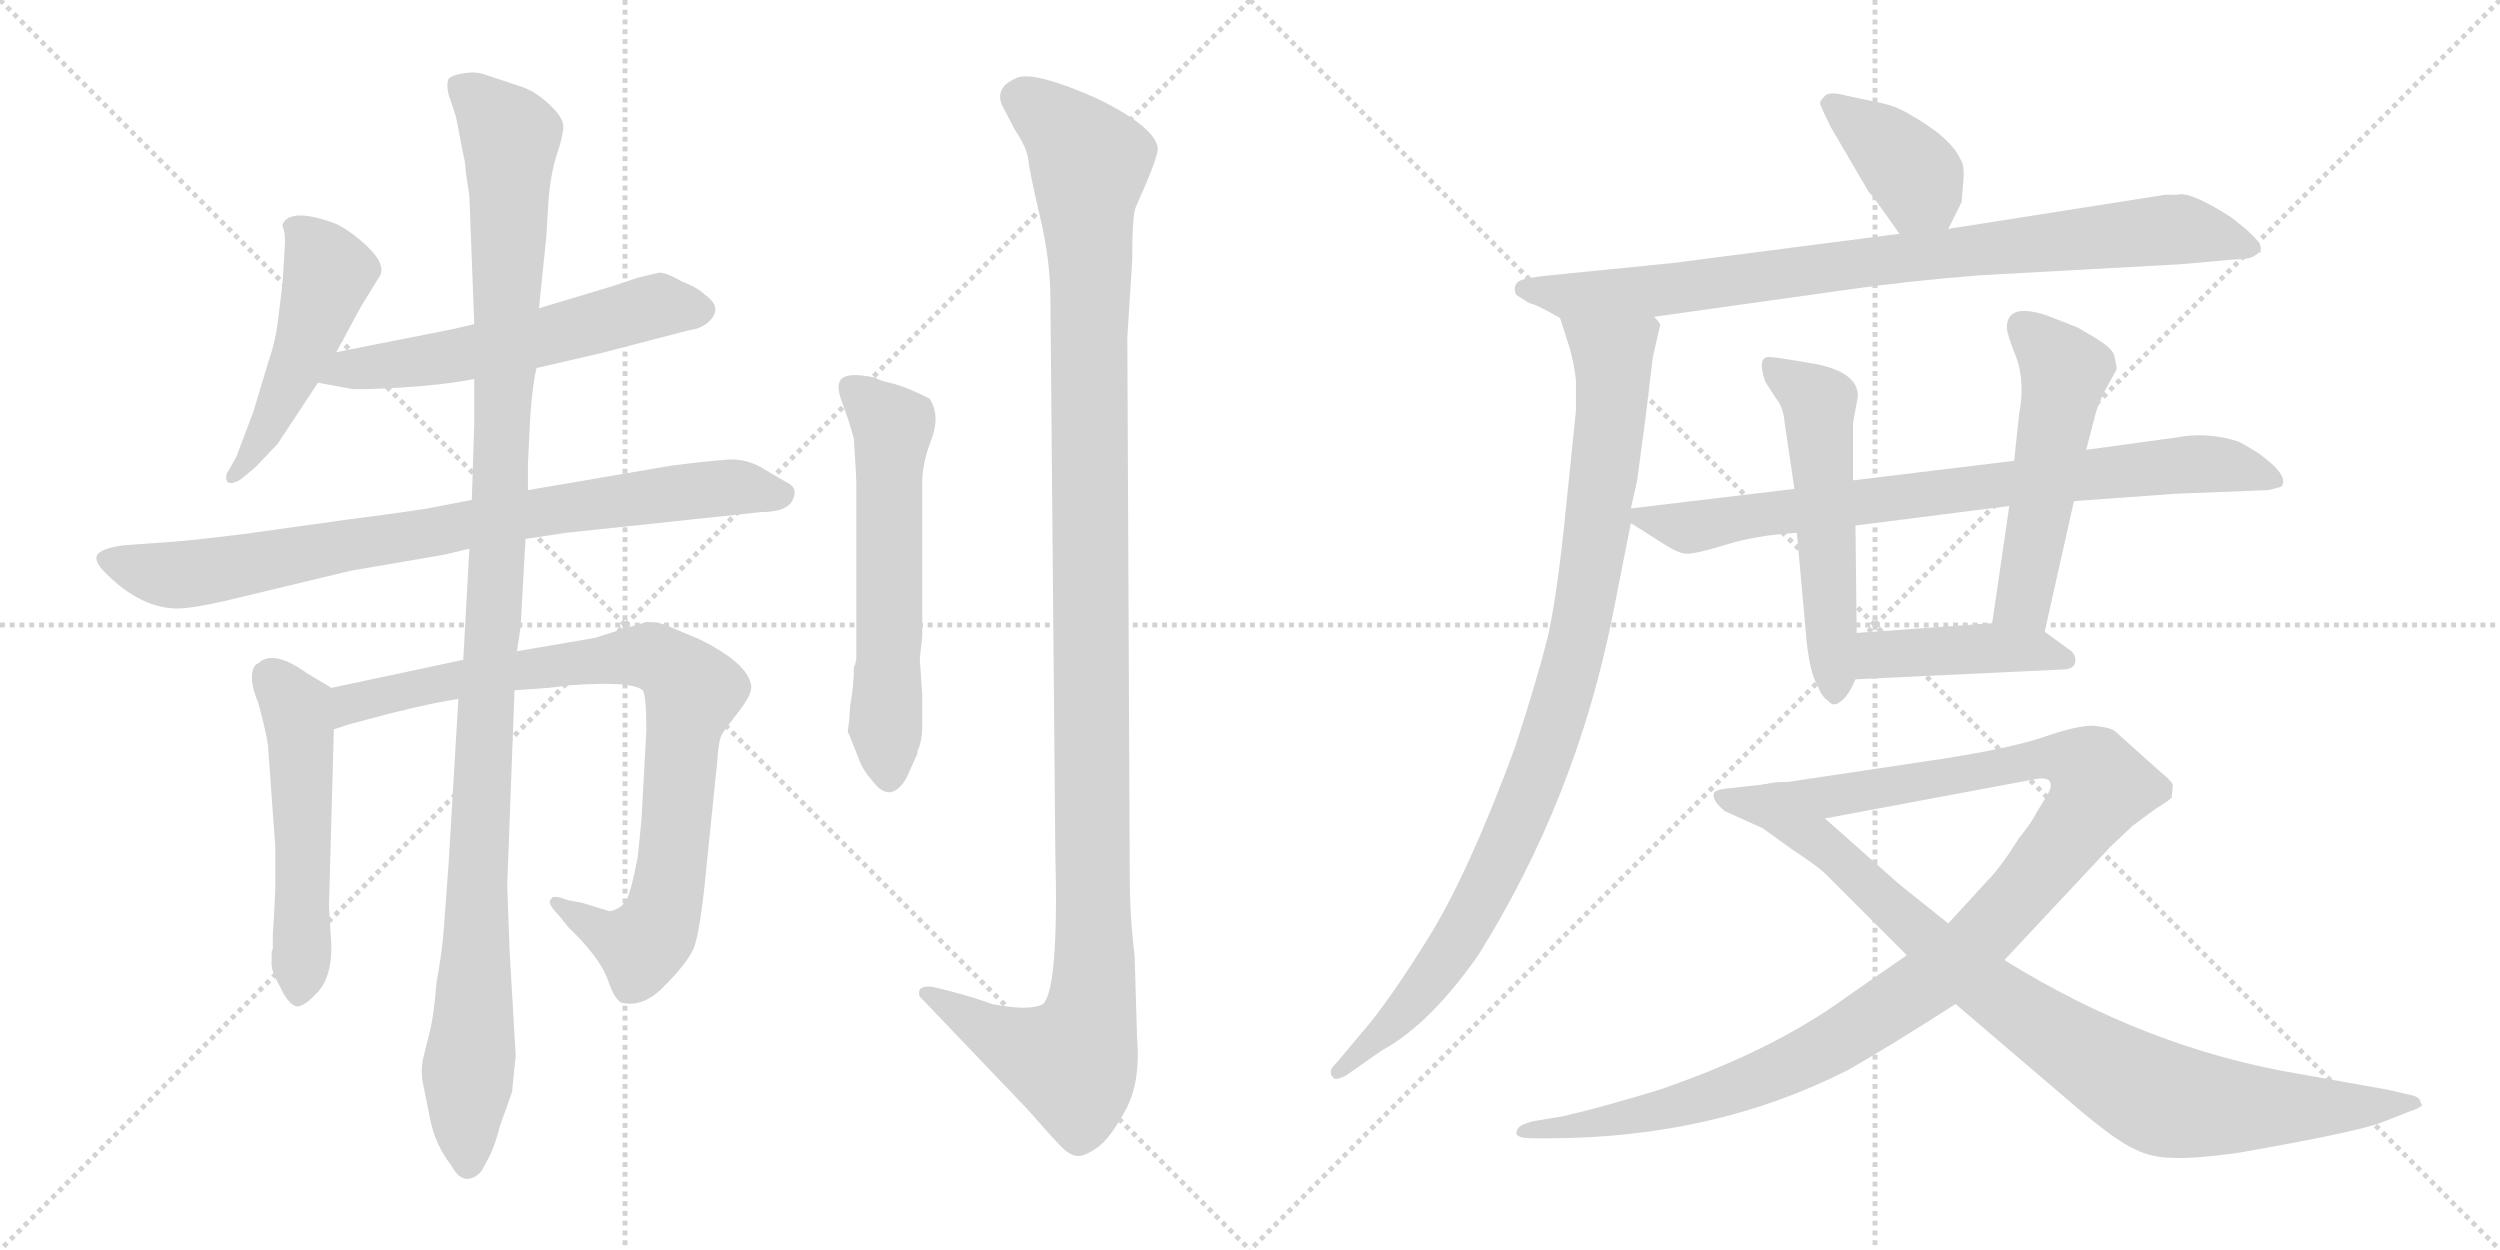 <svg version="1.1" viewBox="0 0 2048 1024" xmlns="http://www.w3.org/2000/svg">
  <g stroke="lightgray" stroke-dasharray="1,1" stroke-width="1" transform="scale(4, 4)">
    <line x1="0" y1="0" x2="256" y2="256"></line>
    <line x1="256" y1="0" x2="0" y2="256"></line>
    <line x1="128" y1="0" x2="128" y2="256"></line>
    <line x1="0" y1="128" x2="256" y2="128"></line>
    <line x1="256" y1="0" x2="512" y2="256"></line>
    <line x1="512" y1="0" x2="256" y2="256"></line>
    <line x1="384" y1="0" x2="384" y2="256"></line>
    <line x1="256" y1="128" x2="512" y2="128"></line>
  </g>
<g transform="scale(1, -1) translate(0, -850)">
   <style type="text/css">
    @keyframes keyframes0 {
      from {
       stroke: black;
       stroke-dashoffset: 491;
       stroke-width: 128;
       }
       62% {
       animation-timing-function: step-end;
       stroke: black;
       stroke-dashoffset: 0;
       stroke-width: 128;
       }
       to {
       stroke: black;
       stroke-width: 1024;
       }
       }
       #make-me-a-hanzi-animation-0 {
         animation: keyframes0 0.65s both;
         animation-delay: 0s;
         animation-timing-function: linear;
       }
    @keyframes keyframes1 {
      from {
       stroke: black;
       stroke-dashoffset: 568;
       stroke-width: 128;
       }
       65% {
       animation-timing-function: step-end;
       stroke: black;
       stroke-dashoffset: 0;
       stroke-width: 128;
       }
       to {
       stroke: black;
       stroke-width: 1024;
       }
       }
       #make-me-a-hanzi-animation-1 {
         animation: keyframes1 0.712s both;
         animation-delay: 0.65s;
         animation-timing-function: linear;
       }
    @keyframes keyframes2 {
      from {
       stroke: black;
       stroke-dashoffset: 815;
       stroke-width: 128;
       }
       73% {
       animation-timing-function: step-end;
       stroke: black;
       stroke-dashoffset: 0;
       stroke-width: 128;
       }
       to {
       stroke: black;
       stroke-width: 1024;
       }
       }
       #make-me-a-hanzi-animation-2 {
         animation: keyframes2 0.913s both;
         animation-delay: 1.362s;
         animation-timing-function: linear;
       }
    @keyframes keyframes3 {
      from {
       stroke: black;
       stroke-dashoffset: 523;
       stroke-width: 128;
       }
       63% {
       animation-timing-function: step-end;
       stroke: black;
       stroke-dashoffset: 0;
       stroke-width: 128;
       }
       to {
       stroke: black;
       stroke-width: 1024;
       }
       }
       #make-me-a-hanzi-animation-3 {
         animation: keyframes3 0.676s both;
         animation-delay: 2.275s;
         animation-timing-function: linear;
       }
    @keyframes keyframes4 {
      from {
       stroke: black;
       stroke-dashoffset: 859;
       stroke-width: 128;
       }
       74% {
       animation-timing-function: step-end;
       stroke: black;
       stroke-dashoffset: 0;
       stroke-width: 128;
       }
       to {
       stroke: black;
       stroke-width: 1024;
       }
       }
       #make-me-a-hanzi-animation-4 {
         animation: keyframes4 0.949s both;
         animation-delay: 2.951s;
         animation-timing-function: linear;
       }
    @keyframes keyframes5 {
      from {
       stroke: black;
       stroke-dashoffset: 1157;
       stroke-width: 128;
       }
       79% {
       animation-timing-function: step-end;
       stroke: black;
       stroke-dashoffset: 0;
       stroke-width: 128;
       }
       to {
       stroke: black;
       stroke-width: 1024;
       }
       }
       #make-me-a-hanzi-animation-5 {
         animation: keyframes5 1.192s both;
         animation-delay: 3.9s;
         animation-timing-function: linear;
       }
    @keyframes keyframes6 {
      from {
       stroke: black;
       stroke-dashoffset: 588;
       stroke-width: 128;
       }
       66% {
       animation-timing-function: step-end;
       stroke: black;
       stroke-dashoffset: 0;
       stroke-width: 128;
       }
       to {
       stroke: black;
       stroke-width: 1024;
       }
       }
       #make-me-a-hanzi-animation-6 {
         animation: keyframes6 0.729s both;
         animation-delay: 5.091s;
         animation-timing-function: linear;
       }
    @keyframes keyframes7 {
      from {
       stroke: black;
       stroke-dashoffset: 1207;
       stroke-width: 128;
       }
       80% {
       animation-timing-function: step-end;
       stroke: black;
       stroke-dashoffset: 0;
       stroke-width: 128;
       }
       to {
       stroke: black;
       stroke-width: 1024;
       }
       }
       #make-me-a-hanzi-animation-7 {
         animation: keyframes7 1.232s both;
         animation-delay: 5.82s;
         animation-timing-function: linear;
       }
    @keyframes keyframes8 {
      from {
       stroke: black;
       stroke-dashoffset: 386;
       stroke-width: 128;
       }
       56% {
       animation-timing-function: step-end;
       stroke: black;
       stroke-dashoffset: 0;
       stroke-width: 128;
       }
       to {
       stroke: black;
       stroke-width: 1024;
       }
       }
       #make-me-a-hanzi-animation-8 {
         animation: keyframes8 0.564s both;
         animation-delay: 7.052s;
         animation-timing-function: linear;
       }
    @keyframes keyframes9 {
      from {
       stroke: black;
       stroke-dashoffset: 858;
       stroke-width: 128;
       }
       74% {
       animation-timing-function: step-end;
       stroke: black;
       stroke-dashoffset: 0;
       stroke-width: 128;
       }
       to {
       stroke: black;
       stroke-width: 1024;
       }
       }
       #make-me-a-hanzi-animation-9 {
         animation: keyframes9 0.948s both;
         animation-delay: 7.616s;
         animation-timing-function: linear;
       }
    @keyframes keyframes10 {
      from {
       stroke: black;
       stroke-dashoffset: 945;
       stroke-width: 128;
       }
       75% {
       animation-timing-function: step-end;
       stroke: black;
       stroke-dashoffset: 0;
       stroke-width: 128;
       }
       to {
       stroke: black;
       stroke-width: 1024;
       }
       }
       #make-me-a-hanzi-animation-10 {
         animation: keyframes10 1.019s both;
         animation-delay: 8.564s;
         animation-timing-function: linear;
       }
    @keyframes keyframes11 {
      from {
       stroke: black;
       stroke-dashoffset: 781;
       stroke-width: 128;
       }
       72% {
       animation-timing-function: step-end;
       stroke: black;
       stroke-dashoffset: 0;
       stroke-width: 128;
       }
       to {
       stroke: black;
       stroke-width: 1024;
       }
       }
       #make-me-a-hanzi-animation-11 {
         animation: keyframes11 0.886s both;
         animation-delay: 9.583s;
         animation-timing-function: linear;
       }
    @keyframes keyframes12 {
      from {
       stroke: black;
       stroke-dashoffset: 537;
       stroke-width: 128;
       }
       64% {
       animation-timing-function: step-end;
       stroke: black;
       stroke-dashoffset: 0;
       stroke-width: 128;
       }
       to {
       stroke: black;
       stroke-width: 1024;
       }
       }
       #make-me-a-hanzi-animation-12 {
         animation: keyframes12 0.687s both;
         animation-delay: 10.469s;
         animation-timing-function: linear;
       }
    @keyframes keyframes13 {
      from {
       stroke: black;
       stroke-dashoffset: 521;
       stroke-width: 128;
       }
       63% {
       animation-timing-function: step-end;
       stroke: black;
       stroke-dashoffset: 0;
       stroke-width: 128;
       }
       to {
       stroke: black;
       stroke-width: 1024;
       }
       }
       #make-me-a-hanzi-animation-13 {
         animation: keyframes13 0.674s both;
         animation-delay: 11.156s;
         animation-timing-function: linear;
       }
    @keyframes keyframes14 {
      from {
       stroke: black;
       stroke-dashoffset: 429;
       stroke-width: 128;
       }
       58% {
       animation-timing-function: step-end;
       stroke: black;
       stroke-dashoffset: 0;
       stroke-width: 128;
       }
       to {
       stroke: black;
       stroke-width: 1024;
       }
       }
       #make-me-a-hanzi-animation-14 {
         animation: keyframes14 0.599s both;
         animation-delay: 11.83s;
         animation-timing-function: linear;
       }
    @keyframes keyframes15 {
      from {
       stroke: black;
       stroke-dashoffset: 1102;
       stroke-width: 128;
       }
       78% {
       animation-timing-function: step-end;
       stroke: black;
       stroke-dashoffset: 0;
       stroke-width: 128;
       }
       to {
       stroke: black;
       stroke-width: 1024;
       }
       }
       #make-me-a-hanzi-animation-15 {
         animation: keyframes15 1.147s both;
         animation-delay: 12.429s;
         animation-timing-function: linear;
       }
    @keyframes keyframes16 {
      from {
       stroke: black;
       stroke-dashoffset: 901;
       stroke-width: 128;
       }
       75% {
       animation-timing-function: step-end;
       stroke: black;
       stroke-dashoffset: 0;
       stroke-width: 128;
       }
       to {
       stroke: black;
       stroke-width: 1024;
       }
       }
       #make-me-a-hanzi-animation-16 {
         animation: keyframes16 0.983s both;
         animation-delay: 13.576s;
         animation-timing-function: linear;
       }
</style>
<path d="M 275.5 561.5 L 295.5 598.5 L 311.5 624.5 Q 315.5 633.5 302.5 646.5 Q 289.5 659.5 275.5 666.5 Q 238.5 680.5 231.5 666.5 L 231.5 664.5 Q 233.5 660.5 233.5 651.5 L 231.5 618.5 L 227.5 585.5 Q 225.5 569.5 219.5 552.5 L 207.5 512.5 L 193.5 475.5 L 185.5 461.5 Q 184.5 455.5 187.5 454.5 Q 191.5 453.5 197.5 457.5 L 209.5 467.5 L 227.5 486.5 L 260.5 536.5 L 275.5 561.5 Z" fill="lightgray"></path> 
<path d="M 439.5 548.5 L 491.5 560.5 L 564.5 579.5 Q 573.5 580.5 579.5 585.5 Q 593.5 597.5 577.5 608.5 Q 571.5 614.5 558.5 619.5 Q 544.5 627.5 539.5 626.5 Q 534.5 625.5 522.5 622.5 L 501.5 615.5 L 441.5 597.5 L 388.5 584.5 L 371.5 580.5 L 275.5 561.5 C 246.5 555.5 231.5 541.5 260.5 536.5 L 287.5 531.5 Q 293.5 530.5 328.5 532.5 Q 362.5 534.5 388.5 539.5 L 439.5 548.5 Z" fill="lightgray"></path> 
<path d="M 430.5 408.5 L 463.5 413.5 L 623.5 430.5 Q 647.5 430.5 650.5 443.5 Q 652.5 450.5 646.0 454.0 Q 639.5 457.5 625.5 466.0 Q 611.5 474.5 596.5 473.5 Q 581.5 472.5 549.5 468.5 L 432.5 448.5 L 386.5 440.5 L 355.5 434.5 Q 347.5 432.5 285.5 424.5 L 199.5 412.5 Q 158.5 407.5 145.5 406.5 L 103.5 403.5 Q 85.5 401.5 80.5 396.5 Q 75.5 391.5 86.5 380.5 Q 115.5 351.5 145.5 351.5 Q 156.5 351.5 183.5 357.5 L 287.5 382.5 L 363.5 395.5 L 384.5 400.5 L 430.5 408.5 Z" fill="lightgray"></path> 
<path d="M 271.5 286.5 L 251.5 298.5 Q 223.5 318.5 211.5 306.5 Q 207.5 305.5 206.5 297.5 Q 205.5 288.5 211.5 274.5 Q 218.5 248.5 219.5 239.5 L 225.5 156.5 L 225.5 120.5 L 224.5 100.5 L 223.5 84.5 L 223.5 72.5 L 222.5 70.5 Q 222.5 68.5 222.5 62.5 Q 221.5 55.5 229.5 41.5 Q 236.5 26.5 243.5 25.5 Q 249.5 25.5 260.5 37.5 Q 271.5 49.5 271.5 74.5 L 269.5 107.5 L 273.5 252.5 C 274.5 282.5 274.5 284.5 271.5 286.5 Z" fill="lightgray"></path> 
<path d="M 379.5 309.5 L 271.5 286.5 C 242.5 280.5 244.5 243.5 273.5 252.5 L 285.5 256.5 L 300.5 260.5 Q 344.5 272.5 375.5 277.5 L 421.5 284.5 L 449.5 286.5 L 465.5 288.5 Q 517.5 292.5 526.5 284.5 Q 529.5 280.5 529.5 251.5 L 525.5 178.5 L 522.5 148.5 Q 517.5 121.5 513.5 113.5 Q 509.5 105.5 499.5 103.5 L 476.5 110.5 L 465.5 112.5 Q 452.5 117.5 451.5 113.5 Q 447.5 110.5 457.5 100.5 L 465.5 90.5 Q 490.5 66.5 497.5 48.5 Q 503.5 30.5 509.5 28.5 Q 527.5 24.5 544.5 42.5 Q 561.5 59.5 567.5 71.5 Q 573.5 82.5 579.5 147.5 L 587.5 225.5 Q 588.5 243.5 591.5 248.5 Q 594.5 253.5 605.5 267.5 Q 615.5 280.5 615.5 287.5 Q 613.5 306.5 572.5 326.5 L 546.5 337.5 Q 539.5 340.5 529.5 340.5 Q 523.5 338.5 509.5 334.5 L 487.5 327.5 L 423.5 316.5 L 379.5 309.5 Z" fill="lightgray"></path> 
<path d="M 432.5 448.5 L 432.5 470.5 L 434.5 510.5 Q 436.5 536.5 439.5 548.5 L 441.5 597.5 L 447.5 655.5 L 449.5 688.5 Q 451.5 709.5 456.5 724.5 Q 461.5 739.5 461.5 746.5 Q 461.5 753.5 450.5 764.0 Q 439.5 774.5 428.5 778.5 L 395.5 789.5 Q 389.5 791.5 380.0 790.0 Q 370.5 788.5 367.5 785.5 Q 365.5 780.5 367.5 772.5 L 373.5 754.5 L 379.5 723.5 Q 381.5 715.5 381.5 709.5 L 384.5 689.5 L 388.5 584.5 L 388.5 539.5 L 388.5 502.5 L 386.5 440.5 L 384.5 400.5 L 379.5 309.5 L 375.5 277.5 L 367.5 142.5 L 363.5 88.5 Q 362.5 72.5 357.5 44.5 Q 355.5 17.5 351.5 2.5 L 346.5 -17.5 Q 344.5 -27.5 346.5 -37.5 Q 348.5 -47.5 352.5 -67.5 Q 356.5 -87.5 369.5 -104.5 Q 376.5 -117.5 385.0 -115.5 Q 393.5 -113.5 397.5 -103.5 Q 404.5 -92.5 409.5 -72.5 L 419.5 -44.5 Q 421.5 -22.5 422.5 -15.5 L 417.5 70.5 L 415.5 124.5 L 421.5 284.5 L 423.5 316.5 L 426.5 336.5 L 430.5 408.5 L 432.5 448.5 Z" fill="lightgray"></path> 
<path d="M 700.5 305.5 L 699.5 303.5 Q 699.5 287.5 696.5 272.5 L 695.5 258.5 L 694.5 251.5 L 694.5 250.5 L 695.5 248.5 L 703.5 228.5 Q 706.5 219.5 714.5 210.5 Q 729.5 190.5 742.5 212.5 L 751.5 232.5 L 751.5 234.5 Q 755.5 242.5 755.5 256.5 L 755.5 280.5 L 753.5 310.5 L 755.5 328.5 L 755.5 454.5 Q 755.5 470.5 763.0 490.0 Q 770.5 509.5 761.5 523.5 Q 741.5 533.5 730.5 536.0 Q 719.5 538.5 717.5 540.5 Q 690.5 546.5 687.5 536.5 Q 685.5 531.5 690.5 518.5 Q 695.5 505.5 699.5 490.5 Q 701.5 458.5 701.5 454.5 L 701.5 310.5 L 700.5 305.5 Z" fill="lightgray"></path> 
<path d="M 929.5 66.5 Q 925.5 99.5 925.5 132.5 L 923.5 573.5 L 927.5 636.5 Q 927.5 674.5 930.5 680.5 Q 948.5 720.5 948.5 728.5 Q 946.5 745.5 900.5 768.5 Q 844.5 793.5 831.5 785.5 Q 815.5 778.5 820.5 764.5 L 831.5 743.5 Q 841.5 728.5 842.5 718.5 Q 843.5 708.5 852.0 672.5 Q 860.5 636.5 860.5 604.5 L 864.5 152.5 Q 867.5 40.5 854.5 27.5 Q 843.5 21.5 812.5 27.5 Q 802.5 31.5 780.5 37.5 L 768.5 40.5 Q 757.5 43.5 753.5 39.5 Q 751.5 34.5 755.5 31.5 L 841.5 -58.5 Q 862.5 -82.5 869.5 -89.5 Q 876.5 -96.5 882.5 -97.0 Q 888.5 -97.5 899.0 -90.0 Q 909.5 -82.5 922.0 -59.5 Q 934.5 -36.5 931.5 -0.5 L 929.5 66.5 Z" fill="lightgray"></path> 
<path d="M 1596.0 662.5 L 1607.0 684.5 L 1608.0 697.5 Q 1610.0 714.5 1606.0 719.5 Q 1598.0 737.5 1564.0 756.5 Q 1553.0 763.5 1537.0 766.5 L 1513.0 771.5 Q 1499.0 775.5 1495.0 771.5 Q 1491.0 767.5 1491.0 765.5 Q 1491.0 763.5 1500.0 745.5 L 1531.0 692.5 Q 1533.0 691.5 1556.0 658.5 C 1573.0 633.5 1583.0 635.5 1596.0 662.5 Z" fill="lightgray"></path> 
<path d="M 1355.0 590.5 L 1512.0 612.5 Q 1560.0 619.5 1622.0 624.5 L 1786.0 633.5 L 1831.0 637.5 Q 1843.0 637.5 1847.0 640.5 Q 1851.0 643.5 1852.0 643.5 L 1852.0 647.5 Q 1851.0 654.5 1827.0 672.5 Q 1794.0 693.5 1784.0 690.5 L 1774.0 690.5 L 1596.0 662.5 L 1556.0 658.5 L 1370.0 634.5 L 1270.0 624.5 Q 1249.0 622.5 1244.0 619.5 Q 1239.0 615.5 1242.0 608.5 L 1253.0 601.5 Q 1257.0 601.5 1278.0 589.5 C 1292.0 581.5 1325.0 586.5 1355.0 590.5 Z" fill="lightgray"></path> 
<path d="M 1354.0 557.5 L 1360.0 583.5 Q 1360.0 585.5 1355.0 590.5 C 1352.0 620.5 1269.0 618.5 1278.0 589.5 L 1286.0 564.5 Q 1290.0 549.5 1291.0 538.5 L 1291.0 513.5 L 1283.0 435.5 Q 1276.0 364.5 1268.0 328.5 Q 1259.0 292.5 1241.0 237.5 Q 1203.0 134.5 1170.0 81.5 Q 1137.0 28.5 1116.0 4.5 L 1095.0 -20.5 Q 1087.0 -27.5 1092.0 -32.5 Q 1093.0 -35.5 1102.0 -31.5 L 1132.0 -10.5 Q 1171.0 10.5 1211.0 67.5 Q 1291.0 195.5 1321.0 345.5 L 1336.0 421.5 L 1336.0 433.5 L 1341.0 455.5 L 1348.0 507.5 L 1354.0 557.5 Z" fill="lightgray"></path> 
<path d="M 1336.0 421.5 L 1358.0 407.5 Q 1373.0 397.5 1380.0 396.5 Q 1387.0 395.5 1413.0 403.5 Q 1438.0 411.5 1472.0 413.5 L 1520.0 419.5 L 1646.0 435.5 L 1699.0 439.5 L 1782.0 445.5 L 1858.0 448.5 Q 1867.0 450.5 1869.0 451.5 Q 1876.0 460.5 1849.0 479.5 Q 1836.0 487.5 1833.0 488.5 Q 1808.0 496.5 1782.0 491.5 L 1709.0 481.5 L 1650.0 472.5 L 1518.0 456.5 L 1470.0 449.5 L 1336.0 433.5 C 1320.0 431.5 1320.0 431.5 1336.0 421.5 Z" fill="lightgray"></path> 
<path d="M 1472.0 413.5 L 1480.0 324.5 Q 1483.0 297.5 1489.0 288.5 Q 1492.0 279.5 1498.0 275.5 Q 1502.0 270.5 1508.0 275.5 Q 1514.0 279.5 1520.0 293.5 L 1521.0 331.5 L 1520.0 419.5 L 1518.0 456.5 L 1518.0 503.5 L 1522.0 525.5 Q 1522.0 544.5 1489.0 551.5 Q 1455.0 557.5 1450.0 557.5 Q 1439.0 558.5 1446.0 537.5 L 1455.0 523.5 Q 1461.0 516.5 1462.0 503.5 L 1470.0 449.5 L 1472.0 413.5 Z" fill="lightgray"></path> 
<path d="M 1675.0 332.5 L 1699.0 439.5 L 1709.0 481.5 L 1716.0 508.5 Q 1718.0 516.5 1723.0 527.5 L 1734.0 547.5 Q 1734.0 550.5 1732.0 558.5 Q 1731.0 564.5 1716.0 573.5 Q 1701.0 582.5 1700.0 582.5 L 1677.0 591.5 Q 1644.0 602.5 1644.0 581.5 Q 1644.0 576.5 1652.0 556.5 Q 1659.0 536.5 1654.0 510.5 L 1650.0 472.5 L 1646.0 435.5 L 1632.0 339.5 C 1628.0 309.5 1668.0 303.5 1675.0 332.5 Z" fill="lightgray"></path> 
<path d="M 1520.0 293.5 L 1689.0 301.5 Q 1699.0 301.5 1700.0 307.5 Q 1701.0 312.5 1697.0 316.5 L 1675.0 332.5 L 1632.0 339.5 L 1521.0 331.5 C 1491.0 329.5 1490.0 292.5 1520.0 293.5 Z" fill="lightgray"></path> 
<path d="M 1562.0 67.5 L 1513.0 33.5 Q 1453.0 -10.5 1360.0 -42.5 Q 1311.0 -57.5 1280.0 -64.5 L 1256.0 -68.5 Q 1244.0 -71.5 1243.0 -75.5 Q 1241.0 -79.5 1244.0 -80.5 Q 1246.0 -82.5 1256.0 -82.5 L 1268.0 -82.5 Q 1404.0 -82.5 1514.0 -26.5 Q 1549.0 -6.5 1602.0 27.5 L 1642.0 63.5 L 1729.0 156.5 L 1747.0 173.5 L 1766.0 187.5 Q 1776.0 193.5 1779.0 196.5 L 1780.0 206.5 Q 1780.0 209.5 1770.0 217.5 L 1732.0 251.5 Q 1727.0 254.5 1714.0 255.5 Q 1701.0 255.5 1675.0 246.5 Q 1649.0 237.5 1592.0 228.5 L 1465.0 209.5 Q 1452.0 209.5 1446.0 207.5 C 1416.0 203.5 1466.0 173.5 1495.0 179.5 L 1666.0 211.5 Q 1680.0 214.5 1680.0 206.5 Q 1680.0 203.5 1677.0 198.5 L 1669.0 185.5 Q 1664.0 175.5 1654.0 163.5 Q 1639.0 139.5 1629.0 129.5 L 1596.0 93.5 L 1562.0 67.5 Z" fill="lightgray"></path> 
<path d="M 1446.0 207.5 L 1419.0 204.5 Q 1406.0 203.5 1404.0 200.5 Q 1402.0 194.5 1413.0 185.5 L 1444.0 171.5 L 1469.0 153.5 Q 1489.0 140.5 1496.0 133.5 L 1562.0 67.5 L 1602.0 27.5 L 1705.0 -60.5 Q 1735.0 -85.5 1749.0 -91.5 Q 1763.0 -98.5 1780.0 -98.5 Q 1796.0 -99.5 1833.0 -94.5 Q 1930.0 -77.5 1951.0 -69.5 L 1974.0 -60.5 Q 1980.0 -58.5 1983.0 -56.5 Q 1985.0 -55.5 1983.0 -53.5 Q 1983.0 -49.5 1977.0 -47.5 L 1955.0 -42.5 L 1882.0 -29.5 Q 1758.0 -8.5 1642.0 63.5 L 1596.0 93.5 L 1556.0 125.5 Q 1530.0 148.5 1495.0 179.5 C 1473.0 199.5 1461.0 209.5 1446.0 207.5 Z" fill="lightgray"></path> 
      <clipPath id="make-me-a-hanzi-clip-0">
      <path d="M 275.5 561.5 L 295.5 598.5 L 311.5 624.5 Q 315.5 633.5 302.5 646.5 Q 289.5 659.5 275.5 666.5 Q 238.5 680.5 231.5 666.5 L 231.5 664.5 Q 233.5 660.5 233.5 651.5 L 231.5 618.5 L 227.5 585.5 Q 225.5 569.5 219.5 552.5 L 207.5 512.5 L 193.5 475.5 L 185.5 461.5 Q 184.5 455.5 187.5 454.5 Q 191.5 453.5 197.5 457.5 L 209.5 467.5 L 227.5 486.5 L 260.5 536.5 L 275.5 561.5 Z" fill="lightgray"></path>
      </clipPath>
      <path clip-path="url(#make-me-a-hanzi-clip-0)" d="M 238.5 665.5 L 269.5 626.5 L 250.5 567.5 L 219.5 500.5 L 191.5 459.5 " fill="none" id="make-me-a-hanzi-animation-0" stroke-dasharray="363 726" stroke-linecap="round"></path>

      <clipPath id="make-me-a-hanzi-clip-1">
      <path d="M 439.5 548.5 L 491.5 560.5 L 564.5 579.5 Q 573.5 580.5 579.5 585.5 Q 593.5 597.5 577.5 608.5 Q 571.5 614.5 558.5 619.5 Q 544.5 627.5 539.5 626.5 Q 534.5 625.5 522.5 622.5 L 501.5 615.5 L 441.5 597.5 L 388.5 584.5 L 371.5 580.5 L 275.5 561.5 C 246.5 555.5 231.5 541.5 260.5 536.5 L 287.5 531.5 Q 293.5 530.5 328.5 532.5 Q 362.5 534.5 388.5 539.5 L 439.5 548.5 Z" fill="lightgray"></path>
      </clipPath>
      <path clip-path="url(#make-me-a-hanzi-clip-1)" d="M 268.5 540.5 L 378.5 559.5 L 533.5 598.5 L 573.5 596.5 " fill="none" id="make-me-a-hanzi-animation-1" stroke-dasharray="440 880" stroke-linecap="round"></path>

      <clipPath id="make-me-a-hanzi-clip-2">
      <path d="M 430.5 408.5 L 463.5 413.5 L 623.5 430.5 Q 647.5 430.5 650.5 443.5 Q 652.5 450.5 646.0 454.0 Q 639.5 457.5 625.5 466.0 Q 611.5 474.5 596.5 473.5 Q 581.5 472.5 549.5 468.5 L 432.5 448.5 L 386.5 440.5 L 355.5 434.5 Q 347.5 432.5 285.5 424.5 L 199.5 412.5 Q 158.5 407.5 145.5 406.5 L 103.5 403.5 Q 85.5 401.5 80.5 396.5 Q 75.5 391.5 86.5 380.5 Q 115.5 351.5 145.5 351.5 Q 156.5 351.5 183.5 357.5 L 287.5 382.5 L 363.5 395.5 L 384.5 400.5 L 430.5 408.5 Z" fill="lightgray"></path>
      </clipPath>
      <path clip-path="url(#make-me-a-hanzi-clip-2)" d="M 88.5 392.5 L 115.5 382.5 L 156.5 379.5 L 545.5 445.5 L 610.5 450.5 L 639.5 444.5 " fill="none" id="make-me-a-hanzi-animation-2" stroke-dasharray="687 1374" stroke-linecap="round"></path>

      <clipPath id="make-me-a-hanzi-clip-3">
      <path d="M 271.5 286.5 L 251.5 298.5 Q 223.5 318.5 211.5 306.5 Q 207.5 305.5 206.5 297.5 Q 205.5 288.5 211.5 274.5 Q 218.5 248.5 219.5 239.5 L 225.5 156.5 L 225.5 120.5 L 224.5 100.5 L 223.5 84.5 L 223.5 72.5 L 222.5 70.5 Q 222.5 68.5 222.5 62.5 Q 221.5 55.5 229.5 41.5 Q 236.5 26.5 243.5 25.5 Q 249.5 25.5 260.5 37.5 Q 271.5 49.5 271.5 74.5 L 269.5 107.5 L 273.5 252.5 C 274.5 282.5 274.5 284.5 271.5 286.5 Z" fill="lightgray"></path>
      </clipPath>
      <path clip-path="url(#make-me-a-hanzi-clip-3)" d="M 222.5 294.5 L 243.5 267.5 L 246.5 245.5 L 244.5 34.5 " fill="none" id="make-me-a-hanzi-animation-3" stroke-dasharray="395 790" stroke-linecap="round"></path>

      <clipPath id="make-me-a-hanzi-clip-4">
      <path d="M 379.5 309.5 L 271.5 286.5 C 242.5 280.5 244.5 243.5 273.5 252.5 L 285.5 256.5 L 300.5 260.5 Q 344.5 272.5 375.5 277.5 L 421.5 284.5 L 449.5 286.5 L 465.5 288.5 Q 517.5 292.5 526.5 284.5 Q 529.5 280.5 529.5 251.5 L 525.5 178.5 L 522.5 148.5 Q 517.5 121.5 513.5 113.5 Q 509.5 105.5 499.5 103.5 L 476.5 110.5 L 465.5 112.5 Q 452.5 117.5 451.5 113.5 Q 447.5 110.5 457.5 100.5 L 465.5 90.5 Q 490.5 66.5 497.5 48.5 Q 503.5 30.5 509.5 28.5 Q 527.5 24.5 544.5 42.5 Q 561.5 59.5 567.5 71.5 Q 573.5 82.5 579.5 147.5 L 587.5 225.5 Q 588.5 243.5 591.5 248.5 Q 594.5 253.5 605.5 267.5 Q 615.5 280.5 615.5 287.5 Q 613.5 306.5 572.5 326.5 L 546.5 337.5 Q 539.5 340.5 529.5 340.5 Q 523.5 338.5 509.5 334.5 L 487.5 327.5 L 423.5 316.5 L 379.5 309.5 Z" fill="lightgray"></path>
      </clipPath>
      <path clip-path="url(#make-me-a-hanzi-clip-4)" d="M 278.5 258.5 L 284.5 270.5 L 297.5 276.5 L 389.5 296.5 L 522.5 312.5 L 553.5 300.5 L 567.5 283.5 L 558.5 242.5 L 550.5 138.5 L 538.5 90.5 L 525.5 74.5 L 495.5 84.5 L 458.5 108.5 " fill="none" id="make-me-a-hanzi-animation-4" stroke-dasharray="731 1462" stroke-linecap="round"></path>

      <clipPath id="make-me-a-hanzi-clip-5">
      <path d="M 432.5 448.5 L 432.5 470.5 L 434.5 510.5 Q 436.5 536.5 439.5 548.5 L 441.5 597.5 L 447.5 655.5 L 449.5 688.5 Q 451.5 709.5 456.5 724.5 Q 461.5 739.5 461.5 746.5 Q 461.5 753.5 450.5 764.0 Q 439.5 774.5 428.5 778.5 L 395.5 789.5 Q 389.5 791.5 380.0 790.0 Q 370.5 788.5 367.5 785.5 Q 365.5 780.5 367.5 772.5 L 373.5 754.5 L 379.5 723.5 Q 381.5 715.5 381.5 709.5 L 384.5 689.5 L 388.5 584.5 L 388.5 539.5 L 388.5 502.5 L 386.5 440.5 L 384.5 400.5 L 379.5 309.5 L 375.5 277.5 L 367.5 142.5 L 363.5 88.5 Q 362.5 72.5 357.5 44.5 Q 355.5 17.5 351.5 2.5 L 346.5 -17.5 Q 344.5 -27.5 346.5 -37.5 Q 348.5 -47.5 352.5 -67.5 Q 356.5 -87.5 369.5 -104.5 Q 376.5 -117.5 385.0 -115.5 Q 393.5 -113.5 397.5 -103.5 Q 404.5 -92.5 409.5 -72.5 L 419.5 -44.5 Q 421.5 -22.5 422.5 -15.5 L 417.5 70.5 L 415.5 124.5 L 421.5 284.5 L 423.5 316.5 L 426.5 336.5 L 430.5 408.5 L 432.5 448.5 Z" fill="lightgray"></path>
      </clipPath>
      <path clip-path="url(#make-me-a-hanzi-clip-5)" d="M 376.5 779.5 L 417.5 738.5 L 409.5 429.5 L 395.5 238.5 L 383.5 -103.5 " fill="none" id="make-me-a-hanzi-animation-5" stroke-dasharray="1029 2058" stroke-linecap="round"></path>

      <clipPath id="make-me-a-hanzi-clip-6">
      <path d="M 700.5 305.5 L 699.5 303.5 Q 699.5 287.5 696.5 272.5 L 695.5 258.5 L 694.5 251.5 L 694.5 250.5 L 695.5 248.5 L 703.5 228.5 Q 706.5 219.5 714.5 210.5 Q 729.5 190.5 742.5 212.5 L 751.5 232.5 L 751.5 234.5 Q 755.5 242.5 755.5 256.5 L 755.5 280.5 L 753.5 310.5 L 755.5 328.5 L 755.5 454.5 Q 755.5 470.5 763.0 490.0 Q 770.5 509.5 761.5 523.5 Q 741.5 533.5 730.5 536.0 Q 719.5 538.5 717.5 540.5 Q 690.5 546.5 687.5 536.5 Q 685.5 531.5 690.5 518.5 Q 695.5 505.5 699.5 490.5 Q 701.5 458.5 701.5 454.5 L 701.5 310.5 L 700.5 305.5 Z" fill="lightgray"></path>
      </clipPath>
      <path clip-path="url(#make-me-a-hanzi-clip-6)" d="M 696.5 532.5 L 731.5 500.5 L 728.5 215.5 " fill="none" id="make-me-a-hanzi-animation-6" stroke-dasharray="460 920" stroke-linecap="round"></path>

      <clipPath id="make-me-a-hanzi-clip-7">
      <path d="M 929.5 66.5 Q 925.5 99.5 925.5 132.5 L 923.5 573.5 L 927.5 636.5 Q 927.5 674.5 930.5 680.5 Q 948.5 720.5 948.5 728.5 Q 946.5 745.5 900.5 768.5 Q 844.5 793.5 831.5 785.5 Q 815.5 778.5 820.5 764.5 L 831.5 743.5 Q 841.5 728.5 842.5 718.5 Q 843.5 708.5 852.0 672.5 Q 860.5 636.5 860.5 604.5 L 864.5 152.5 Q 867.5 40.5 854.5 27.5 Q 843.5 21.5 812.5 27.5 Q 802.5 31.5 780.5 37.5 L 768.5 40.5 Q 757.5 43.5 753.5 39.5 Q 751.5 34.5 755.5 31.5 L 841.5 -58.5 Q 862.5 -82.5 869.5 -89.5 Q 876.5 -96.5 882.5 -97.0 Q 888.5 -97.5 899.0 -90.0 Q 909.5 -82.5 922.0 -59.5 Q 934.5 -36.5 931.5 -0.5 L 929.5 66.5 Z" fill="lightgray"></path>
      </clipPath>
      <path clip-path="url(#make-me-a-hanzi-clip-7)" d="M 834.5 770.5 L 876.5 739.5 L 892.5 716.5 L 895.5 31.5 L 878.5 -20.5 L 822.5 -1.5 L 761.5 37.5 " fill="none" id="make-me-a-hanzi-animation-7" stroke-dasharray="1079 2158" stroke-linecap="round"></path>

      <clipPath id="make-me-a-hanzi-clip-8">
      <path d="M 1596.0 662.5 L 1607.0 684.5 L 1608.0 697.5 Q 1610.0 714.5 1606.0 719.5 Q 1598.0 737.5 1564.0 756.5 Q 1553.0 763.5 1537.0 766.5 L 1513.0 771.5 Q 1499.0 775.5 1495.0 771.5 Q 1491.0 767.5 1491.0 765.5 Q 1491.0 763.5 1500.0 745.5 L 1531.0 692.5 Q 1533.0 691.5 1556.0 658.5 C 1573.0 633.5 1583.0 635.5 1596.0 662.5 Z" fill="lightgray"></path>
      </clipPath>
      <path clip-path="url(#make-me-a-hanzi-clip-8)" d="M 1498.0 764.5 L 1563.0 713.5 L 1588.0 673.5 " fill="none" id="make-me-a-hanzi-animation-8" stroke-dasharray="258 516" stroke-linecap="round"></path>

      <clipPath id="make-me-a-hanzi-clip-9">
      <path d="M 1355.0 590.5 L 1512.0 612.5 Q 1560.0 619.5 1622.0 624.5 L 1786.0 633.5 L 1831.0 637.5 Q 1843.0 637.5 1847.0 640.5 Q 1851.0 643.5 1852.0 643.5 L 1852.0 647.5 Q 1851.0 654.5 1827.0 672.5 Q 1794.0 693.5 1784.0 690.5 L 1774.0 690.5 L 1596.0 662.5 L 1556.0 658.5 L 1370.0 634.5 L 1270.0 624.5 Q 1249.0 622.5 1244.0 619.5 Q 1239.0 615.5 1242.0 608.5 L 1253.0 601.5 Q 1257.0 601.5 1278.0 589.5 C 1292.0 581.5 1325.0 586.5 1355.0 590.5 Z" fill="lightgray"></path>
      </clipPath>
      <path clip-path="url(#make-me-a-hanzi-clip-9)" d="M 1251.0 612.5 L 1285.0 606.5 L 1360.0 611.5 L 1551.0 638.5 L 1787.0 662.5 L 1847.0 645.5 " fill="none" id="make-me-a-hanzi-animation-9" stroke-dasharray="730 1460" stroke-linecap="round"></path>

      <clipPath id="make-me-a-hanzi-clip-10">
      <path d="M 1354.0 557.5 L 1360.0 583.5 Q 1360.0 585.5 1355.0 590.5 C 1352.0 620.5 1269.0 618.5 1278.0 589.5 L 1286.0 564.5 Q 1290.0 549.5 1291.0 538.5 L 1291.0 513.5 L 1283.0 435.5 Q 1276.0 364.5 1268.0 328.5 Q 1259.0 292.5 1241.0 237.5 Q 1203.0 134.5 1170.0 81.5 Q 1137.0 28.5 1116.0 4.5 L 1095.0 -20.5 Q 1087.0 -27.5 1092.0 -32.5 Q 1093.0 -35.5 1102.0 -31.5 L 1132.0 -10.5 Q 1171.0 10.5 1211.0 67.5 Q 1291.0 195.5 1321.0 345.5 L 1336.0 421.5 L 1336.0 433.5 L 1341.0 455.5 L 1348.0 507.5 L 1354.0 557.5 Z" fill="lightgray"></path>
      </clipPath>
      <path clip-path="url(#make-me-a-hanzi-clip-10)" d="M 1286.0 585.5 L 1317.0 561.5 L 1322.0 542.5 L 1306.0 403.5 L 1277.0 267.5 L 1239.0 167.5 L 1189.0 71.5 L 1132.0 2.5 L 1097.0 -27.5 " fill="none" id="make-me-a-hanzi-animation-10" stroke-dasharray="817 1634" stroke-linecap="round"></path>

      <clipPath id="make-me-a-hanzi-clip-11">
      <path d="M 1336.0 421.5 L 1358.0 407.5 Q 1373.0 397.5 1380.0 396.5 Q 1387.0 395.5 1413.0 403.5 Q 1438.0 411.5 1472.0 413.5 L 1520.0 419.5 L 1646.0 435.5 L 1699.0 439.5 L 1782.0 445.5 L 1858.0 448.5 Q 1867.0 450.5 1869.0 451.5 Q 1876.0 460.5 1849.0 479.5 Q 1836.0 487.5 1833.0 488.5 Q 1808.0 496.5 1782.0 491.5 L 1709.0 481.5 L 1650.0 472.5 L 1518.0 456.5 L 1470.0 449.5 L 1336.0 433.5 C 1320.0 431.5 1320.0 431.5 1336.0 421.5 Z" fill="lightgray"></path>
      </clipPath>
      <path clip-path="url(#make-me-a-hanzi-clip-11)" d="M 1344.0 427.5 L 1382.0 417.5 L 1645.0 454.5 L 1811.0 470.5 L 1862.0 456.5 " fill="none" id="make-me-a-hanzi-animation-11" stroke-dasharray="653 1306" stroke-linecap="round"></path>

      <clipPath id="make-me-a-hanzi-clip-12">
      <path d="M 1472.0 413.5 L 1480.0 324.5 Q 1483.0 297.5 1489.0 288.5 Q 1492.0 279.5 1498.0 275.5 Q 1502.0 270.5 1508.0 275.5 Q 1514.0 279.5 1520.0 293.5 L 1521.0 331.5 L 1520.0 419.5 L 1518.0 456.5 L 1518.0 503.5 L 1522.0 525.5 Q 1522.0 544.5 1489.0 551.5 Q 1455.0 557.5 1450.0 557.5 Q 1439.0 558.5 1446.0 537.5 L 1455.0 523.5 Q 1461.0 516.5 1462.0 503.5 L 1470.0 449.5 L 1472.0 413.5 Z" fill="lightgray"></path>
      </clipPath>
      <path clip-path="url(#make-me-a-hanzi-clip-12)" d="M 1452.0 547.5 L 1490.0 520.5 L 1503.0 286.5 " fill="none" id="make-me-a-hanzi-animation-12" stroke-dasharray="409 818" stroke-linecap="round"></path>

      <clipPath id="make-me-a-hanzi-clip-13">
      <path d="M 1675.0 332.5 L 1699.0 439.5 L 1709.0 481.5 L 1716.0 508.5 Q 1718.0 516.5 1723.0 527.5 L 1734.0 547.5 Q 1734.0 550.5 1732.0 558.5 Q 1731.0 564.5 1716.0 573.5 Q 1701.0 582.5 1700.0 582.5 L 1677.0 591.5 Q 1644.0 602.5 1644.0 581.5 Q 1644.0 576.5 1652.0 556.5 Q 1659.0 536.5 1654.0 510.5 L 1650.0 472.5 L 1646.0 435.5 L 1632.0 339.5 C 1628.0 309.5 1668.0 303.5 1675.0 332.5 Z" fill="lightgray"></path>
      </clipPath>
      <path clip-path="url(#make-me-a-hanzi-clip-13)" d="M 1656.0 583.5 L 1692.0 546.5 L 1659.0 360.5 L 1640.0 345.5 " fill="none" id="make-me-a-hanzi-animation-13" stroke-dasharray="393 786" stroke-linecap="round"></path>

      <clipPath id="make-me-a-hanzi-clip-14">
      <path d="M 1520.0 293.5 L 1689.0 301.5 Q 1699.0 301.5 1700.0 307.5 Q 1701.0 312.5 1697.0 316.5 L 1675.0 332.5 L 1632.0 339.5 L 1521.0 331.5 C 1491.0 329.5 1490.0 292.5 1520.0 293.5 Z" fill="lightgray"></path>
      </clipPath>
      <path clip-path="url(#make-me-a-hanzi-clip-14)" d="M 1527.0 299.5 L 1537.0 312.5 L 1546.0 314.5 L 1625.0 319.5 L 1692.0 309.5 " fill="none" id="make-me-a-hanzi-animation-14" stroke-dasharray="301 602" stroke-linecap="round"></path>

      <clipPath id="make-me-a-hanzi-clip-15">
      <path d="M 1562.0 67.5 L 1513.0 33.5 Q 1453.0 -10.5 1360.0 -42.5 Q 1311.0 -57.5 1280.0 -64.5 L 1256.0 -68.5 Q 1244.0 -71.5 1243.0 -75.5 Q 1241.0 -79.5 1244.0 -80.5 Q 1246.0 -82.5 1256.0 -82.5 L 1268.0 -82.5 Q 1404.0 -82.5 1514.0 -26.5 Q 1549.0 -6.5 1602.0 27.5 L 1642.0 63.5 L 1729.0 156.5 L 1747.0 173.5 L 1766.0 187.5 Q 1776.0 193.5 1779.0 196.5 L 1780.0 206.5 Q 1780.0 209.5 1770.0 217.5 L 1732.0 251.5 Q 1727.0 254.5 1714.0 255.5 Q 1701.0 255.5 1675.0 246.5 Q 1649.0 237.5 1592.0 228.5 L 1465.0 209.5 Q 1452.0 209.5 1446.0 207.5 C 1416.0 203.5 1466.0 173.5 1495.0 179.5 L 1666.0 211.5 Q 1680.0 214.5 1680.0 206.5 Q 1680.0 203.5 1677.0 198.5 L 1669.0 185.5 Q 1664.0 175.5 1654.0 163.5 Q 1639.0 139.5 1629.0 129.5 L 1596.0 93.5 L 1562.0 67.5 Z" fill="lightgray"></path>
      </clipPath>
      <path clip-path="url(#make-me-a-hanzi-clip-15)" d="M 1459.0 206.5 L 1497.0 196.5 L 1690.0 228.5 L 1714.0 219.5 L 1721.0 205.5 L 1690.0 159.5 L 1619.0 78.5 L 1580.0 45.5 L 1507.0 -1.5 L 1386.0 -53.5 L 1293.0 -73.5 L 1251.0 -76.5 " fill="none" id="make-me-a-hanzi-animation-15" stroke-dasharray="974 1948" stroke-linecap="round"></path>

      <clipPath id="make-me-a-hanzi-clip-16">
      <path d="M 1446.0 207.5 L 1419.0 204.5 Q 1406.0 203.5 1404.0 200.5 Q 1402.0 194.5 1413.0 185.5 L 1444.0 171.5 L 1469.0 153.5 Q 1489.0 140.5 1496.0 133.5 L 1562.0 67.5 L 1602.0 27.5 L 1705.0 -60.5 Q 1735.0 -85.5 1749.0 -91.5 Q 1763.0 -98.5 1780.0 -98.5 Q 1796.0 -99.5 1833.0 -94.5 Q 1930.0 -77.5 1951.0 -69.5 L 1974.0 -60.5 Q 1980.0 -58.5 1983.0 -56.5 Q 1985.0 -55.5 1983.0 -53.5 Q 1983.0 -49.5 1977.0 -47.5 L 1955.0 -42.5 L 1882.0 -29.5 Q 1758.0 -8.5 1642.0 63.5 L 1596.0 93.5 L 1556.0 125.5 Q 1530.0 148.5 1495.0 179.5 C 1473.0 199.5 1461.0 209.5 1446.0 207.5 Z" fill="lightgray"></path>
      </clipPath>
      <path clip-path="url(#make-me-a-hanzi-clip-16)" d="M 1413.0 198.5 L 1441.0 191.5 L 1480.0 168.5 L 1625.0 42.5 L 1767.0 -48.5 L 1861.0 -58.5 L 1977.0 -54.5 " fill="none" id="make-me-a-hanzi-animation-16" stroke-dasharray="773 1546" stroke-linecap="round"></path>

</g>
</svg>
